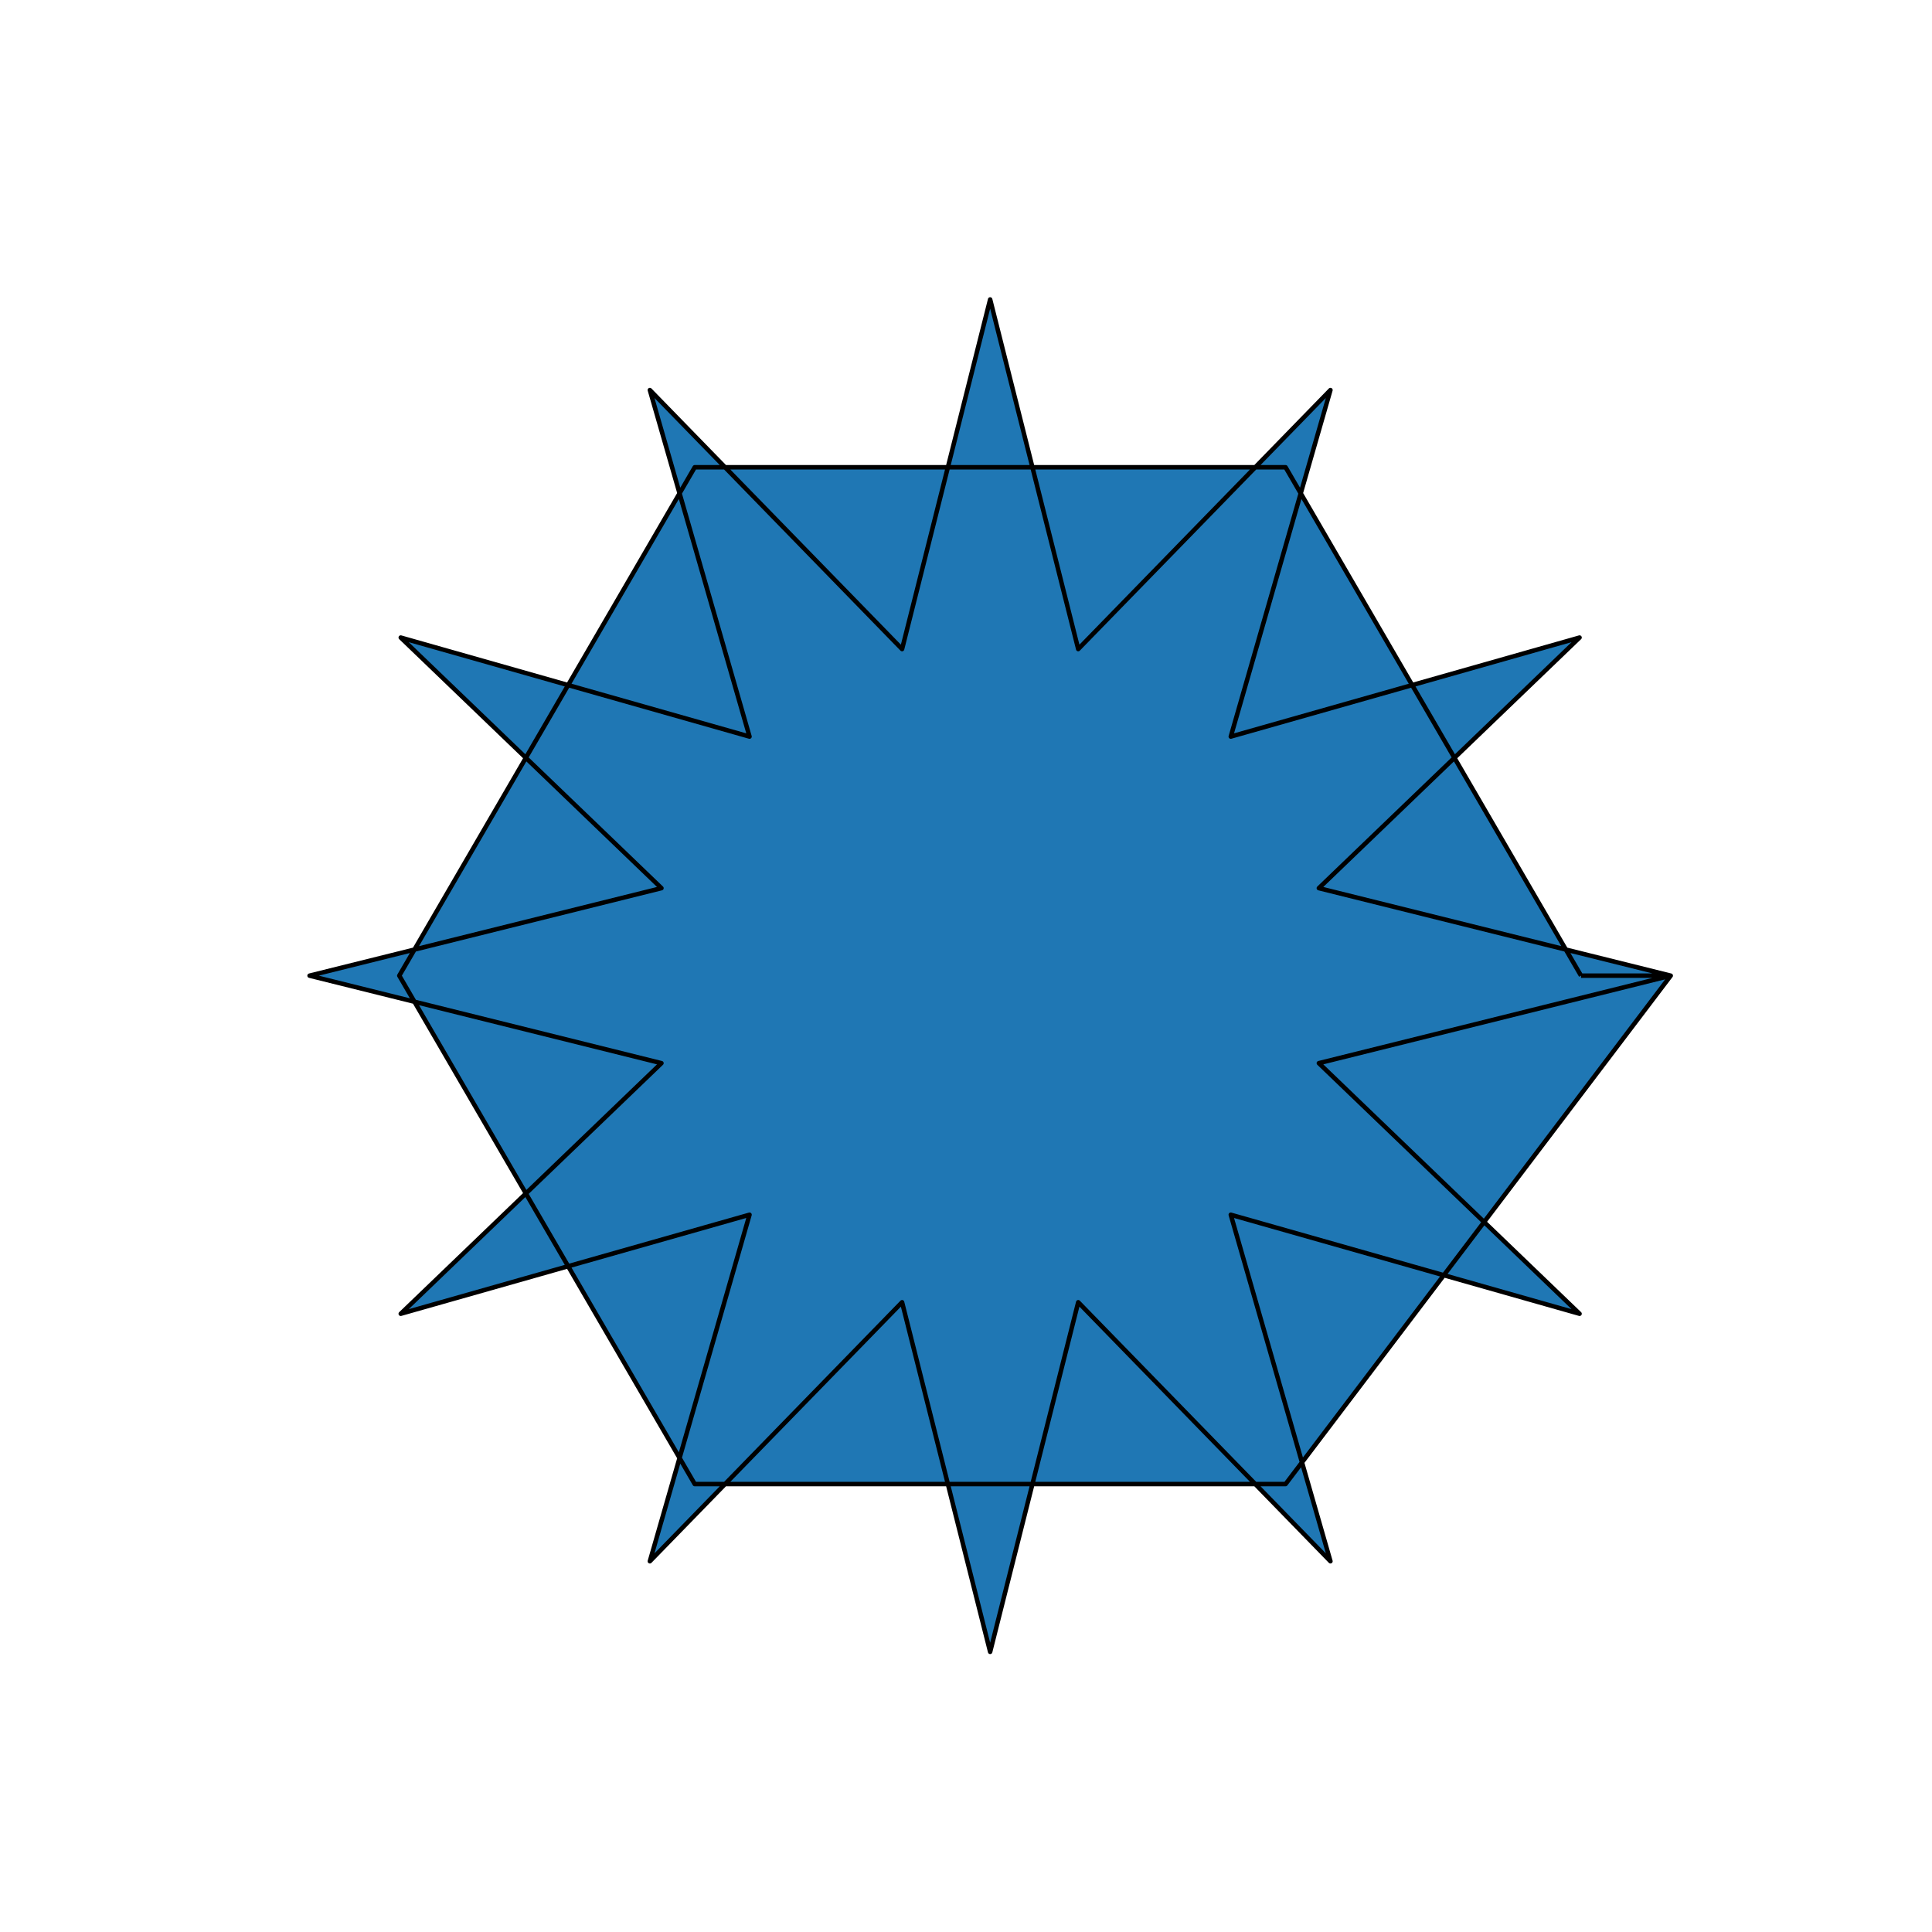 <?xml version="1.0" encoding="utf-8" standalone="no"?>
<!DOCTYPE svg PUBLIC "-//W3C//DTD SVG 1.1//EN"
  "http://www.w3.org/Graphics/SVG/1.1/DTD/svg11.dtd">
<svg xmlns:xlink="http://www.w3.org/1999/xlink" width="432pt" height="432pt" viewBox="0 0 432 432" xmlns="http://www.w3.org/2000/svg" version="1.1">
 <defs>
  <style type="text/css">*{stroke-linejoin: round; stroke-linecap: butt}</style>
 </defs>
 <g id="figure_1">
  <g id="patch_1">
   <path d="M 0 432 
L 432 432 
L 432 0 
L 0 0 
z
" style="fill: #ffffff"/>
  </g>
  <g id="axes_1">
   <g id="patch_2">
    <path d="M 353.518 218.16 
L 287.459 104.481 
L 155.341 104.481 
L 89.282 218.16 
L 155.341 331.839 
L 287.459 331.839 
L 373.582 218.16 
L 294.898 198.593 
L 353.193 142.56 
L 275.204 164.703 
L 297.491 87.217 
L 241.094 145.136 
L 221.4 66.96 
L 201.706 145.136 
L 145.309 87.217 
L 167.596 164.703 
L 89.607 142.56 
L 147.902 198.593 
L 69.218 218.16 
L 147.902 237.727 
L 89.607 293.76 
L 167.596 271.617 
L 145.309 349.103 
L 201.706 291.184 
L 221.4 369.36 
L 241.094 291.184 
L 297.491 349.103 
L 275.204 271.617 
L 353.193 293.76 
L 294.898 237.727 
L 373.582 218.16 
L 353.518 218.16 
" clip-path="url(#p3eef44150b)" style="fill: #1f77b4; stroke: #000000; stroke-linejoin: miter"/>
   </g>
  </g>
 </g>
 <defs>
  <clipPath id="p3eef44150b">
   <rect x="54" y="51.84" width="334.8" height="332.64"/>
  </clipPath>
 </defs>
</svg>
